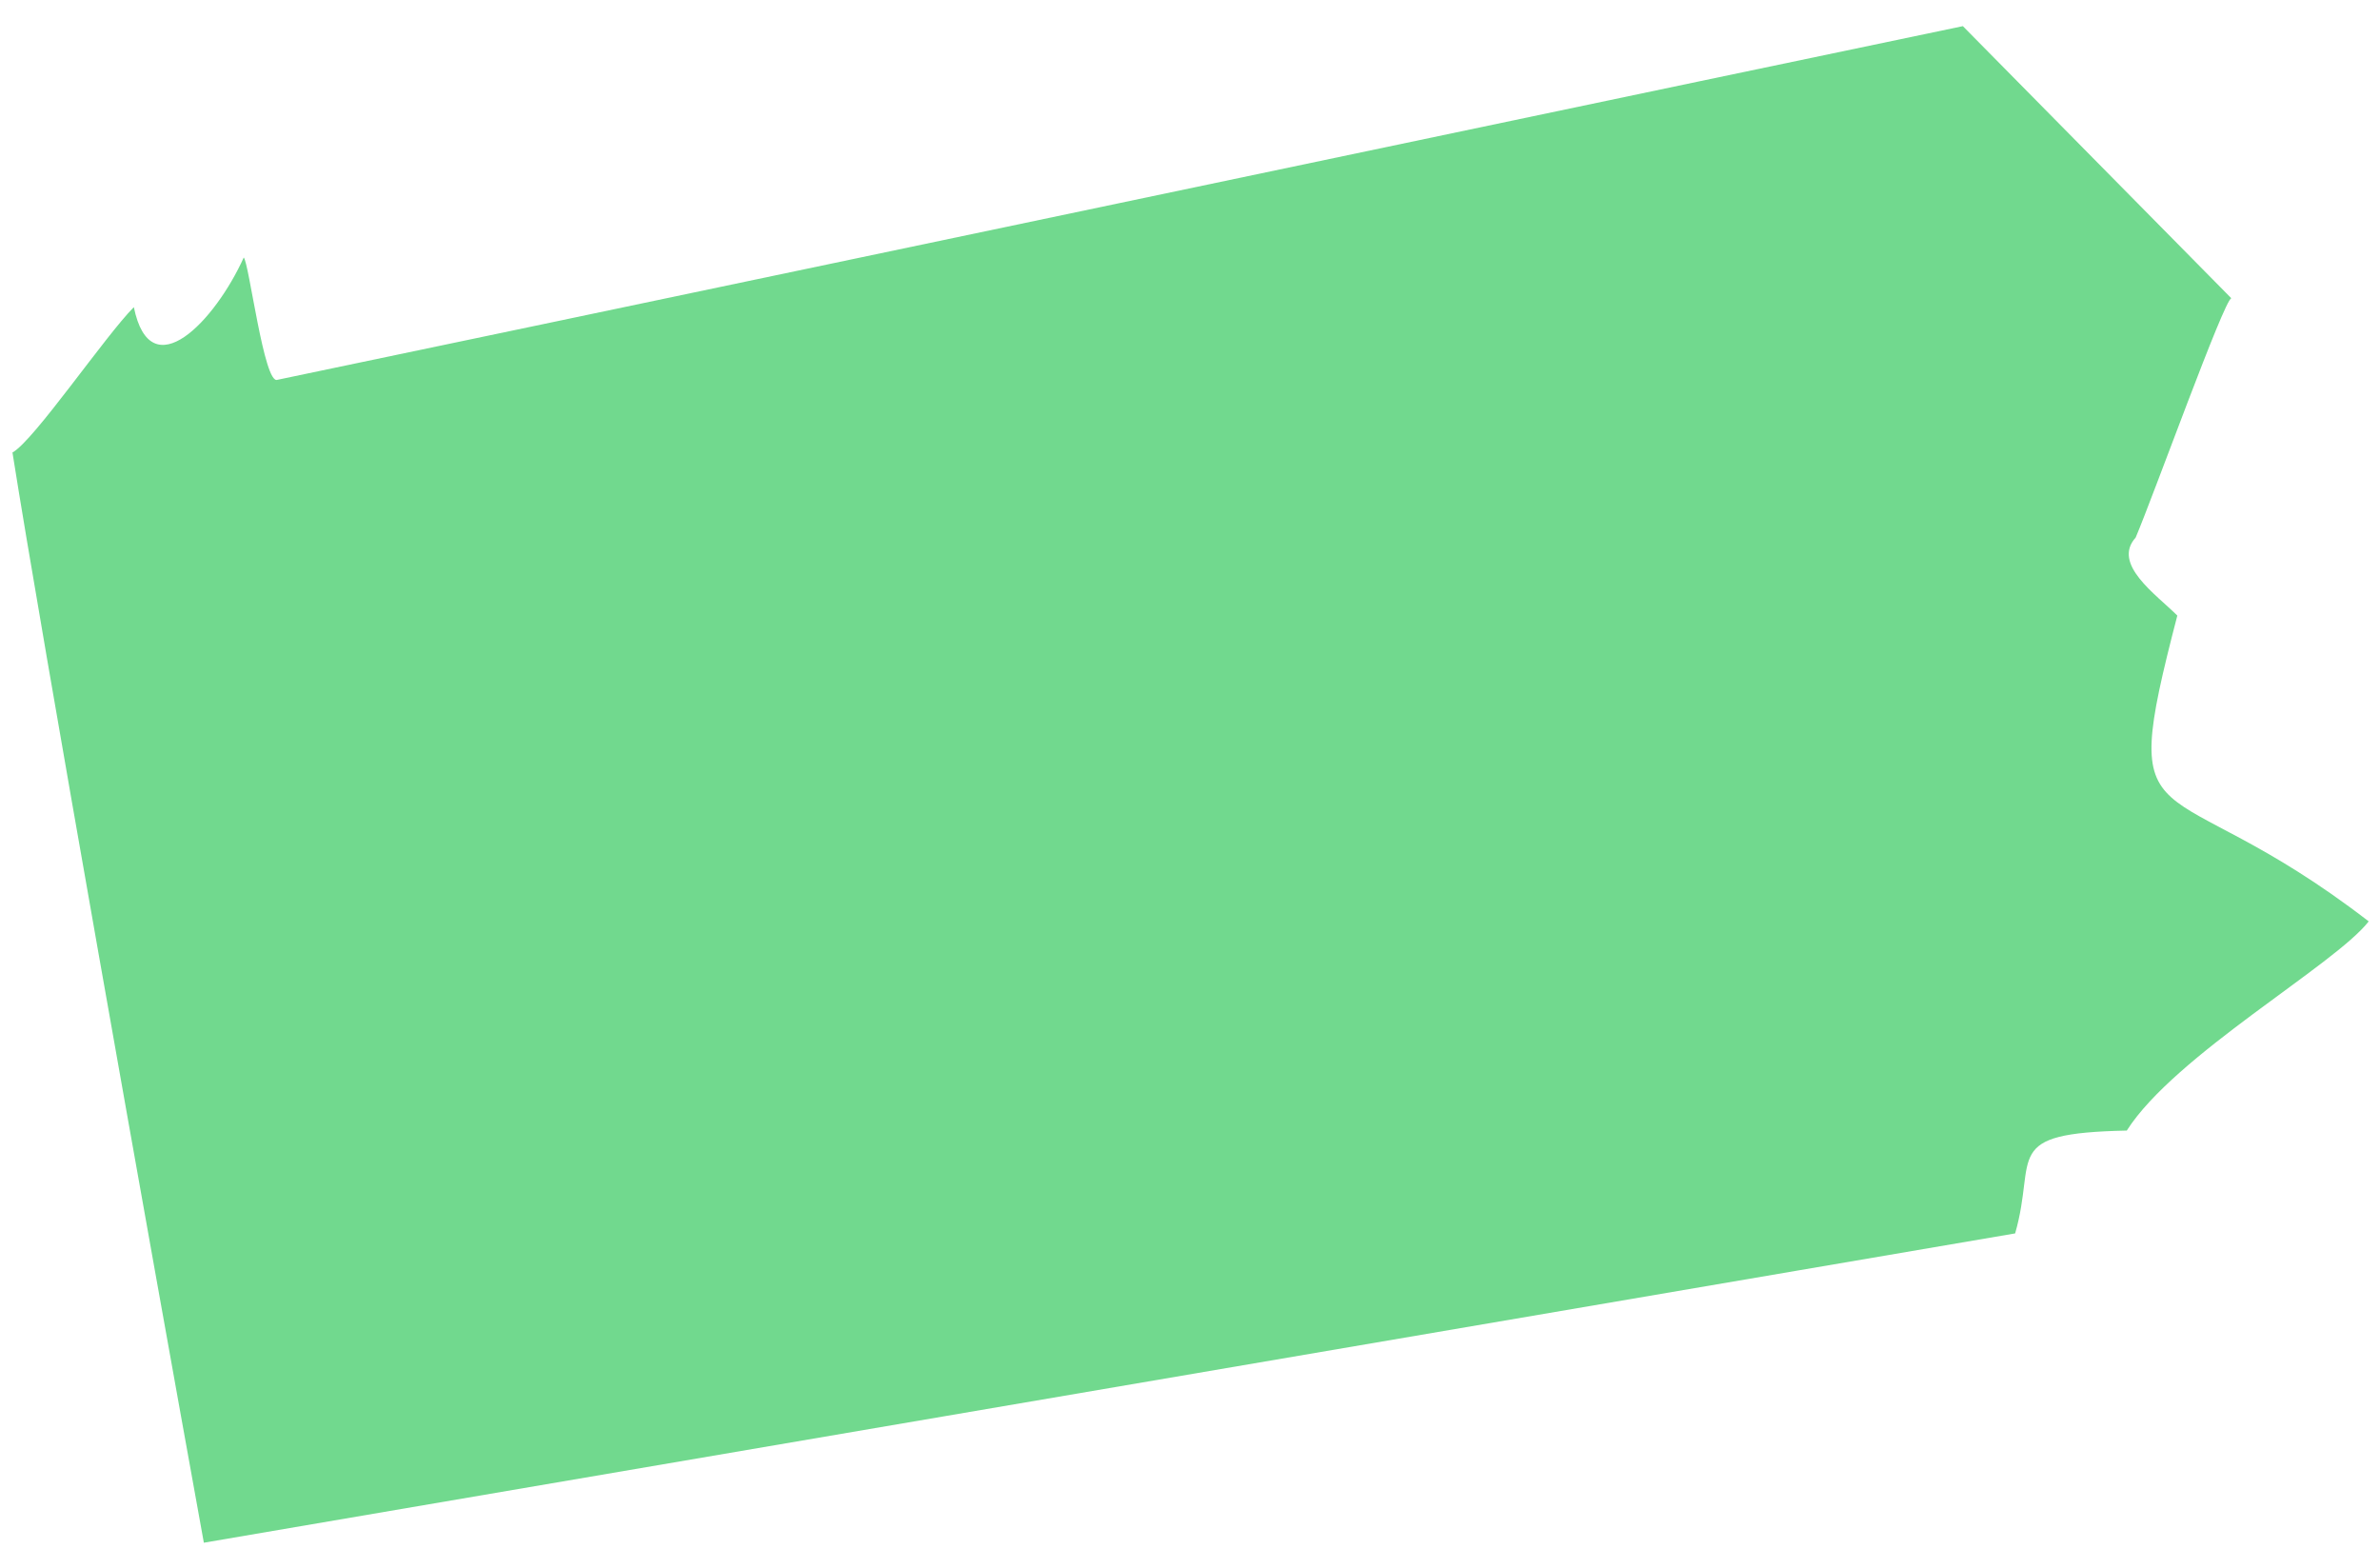 <svg width="63" height="41" viewBox="0 0 63 41" fill="none" xmlns="http://www.w3.org/2000/svg">
<path d="M62.701 24.388C61.81 25.538 57.564 27.931 56.297 29.925C52.943 29.995 53.928 30.605 53.342 32.647L5.396 40.834C3.942 32.811 1.104 16.881 0.33 11.977C0.893 11.672 2.793 8.88 3.543 8.13C3.989 10.312 5.701 8.481 6.452 6.816C6.593 6.957 6.991 10.194 7.343 10.053C7.39 10.053 51.911 0.692 51.958 0.692L59.065 7.895C58.878 7.918 57.001 13.127 56.532 14.229C55.899 14.933 57.072 15.731 57.635 16.294C55.993 22.605 57.165 20.118 62.701 24.388Z" fill="#71D98E"/>
</svg>
